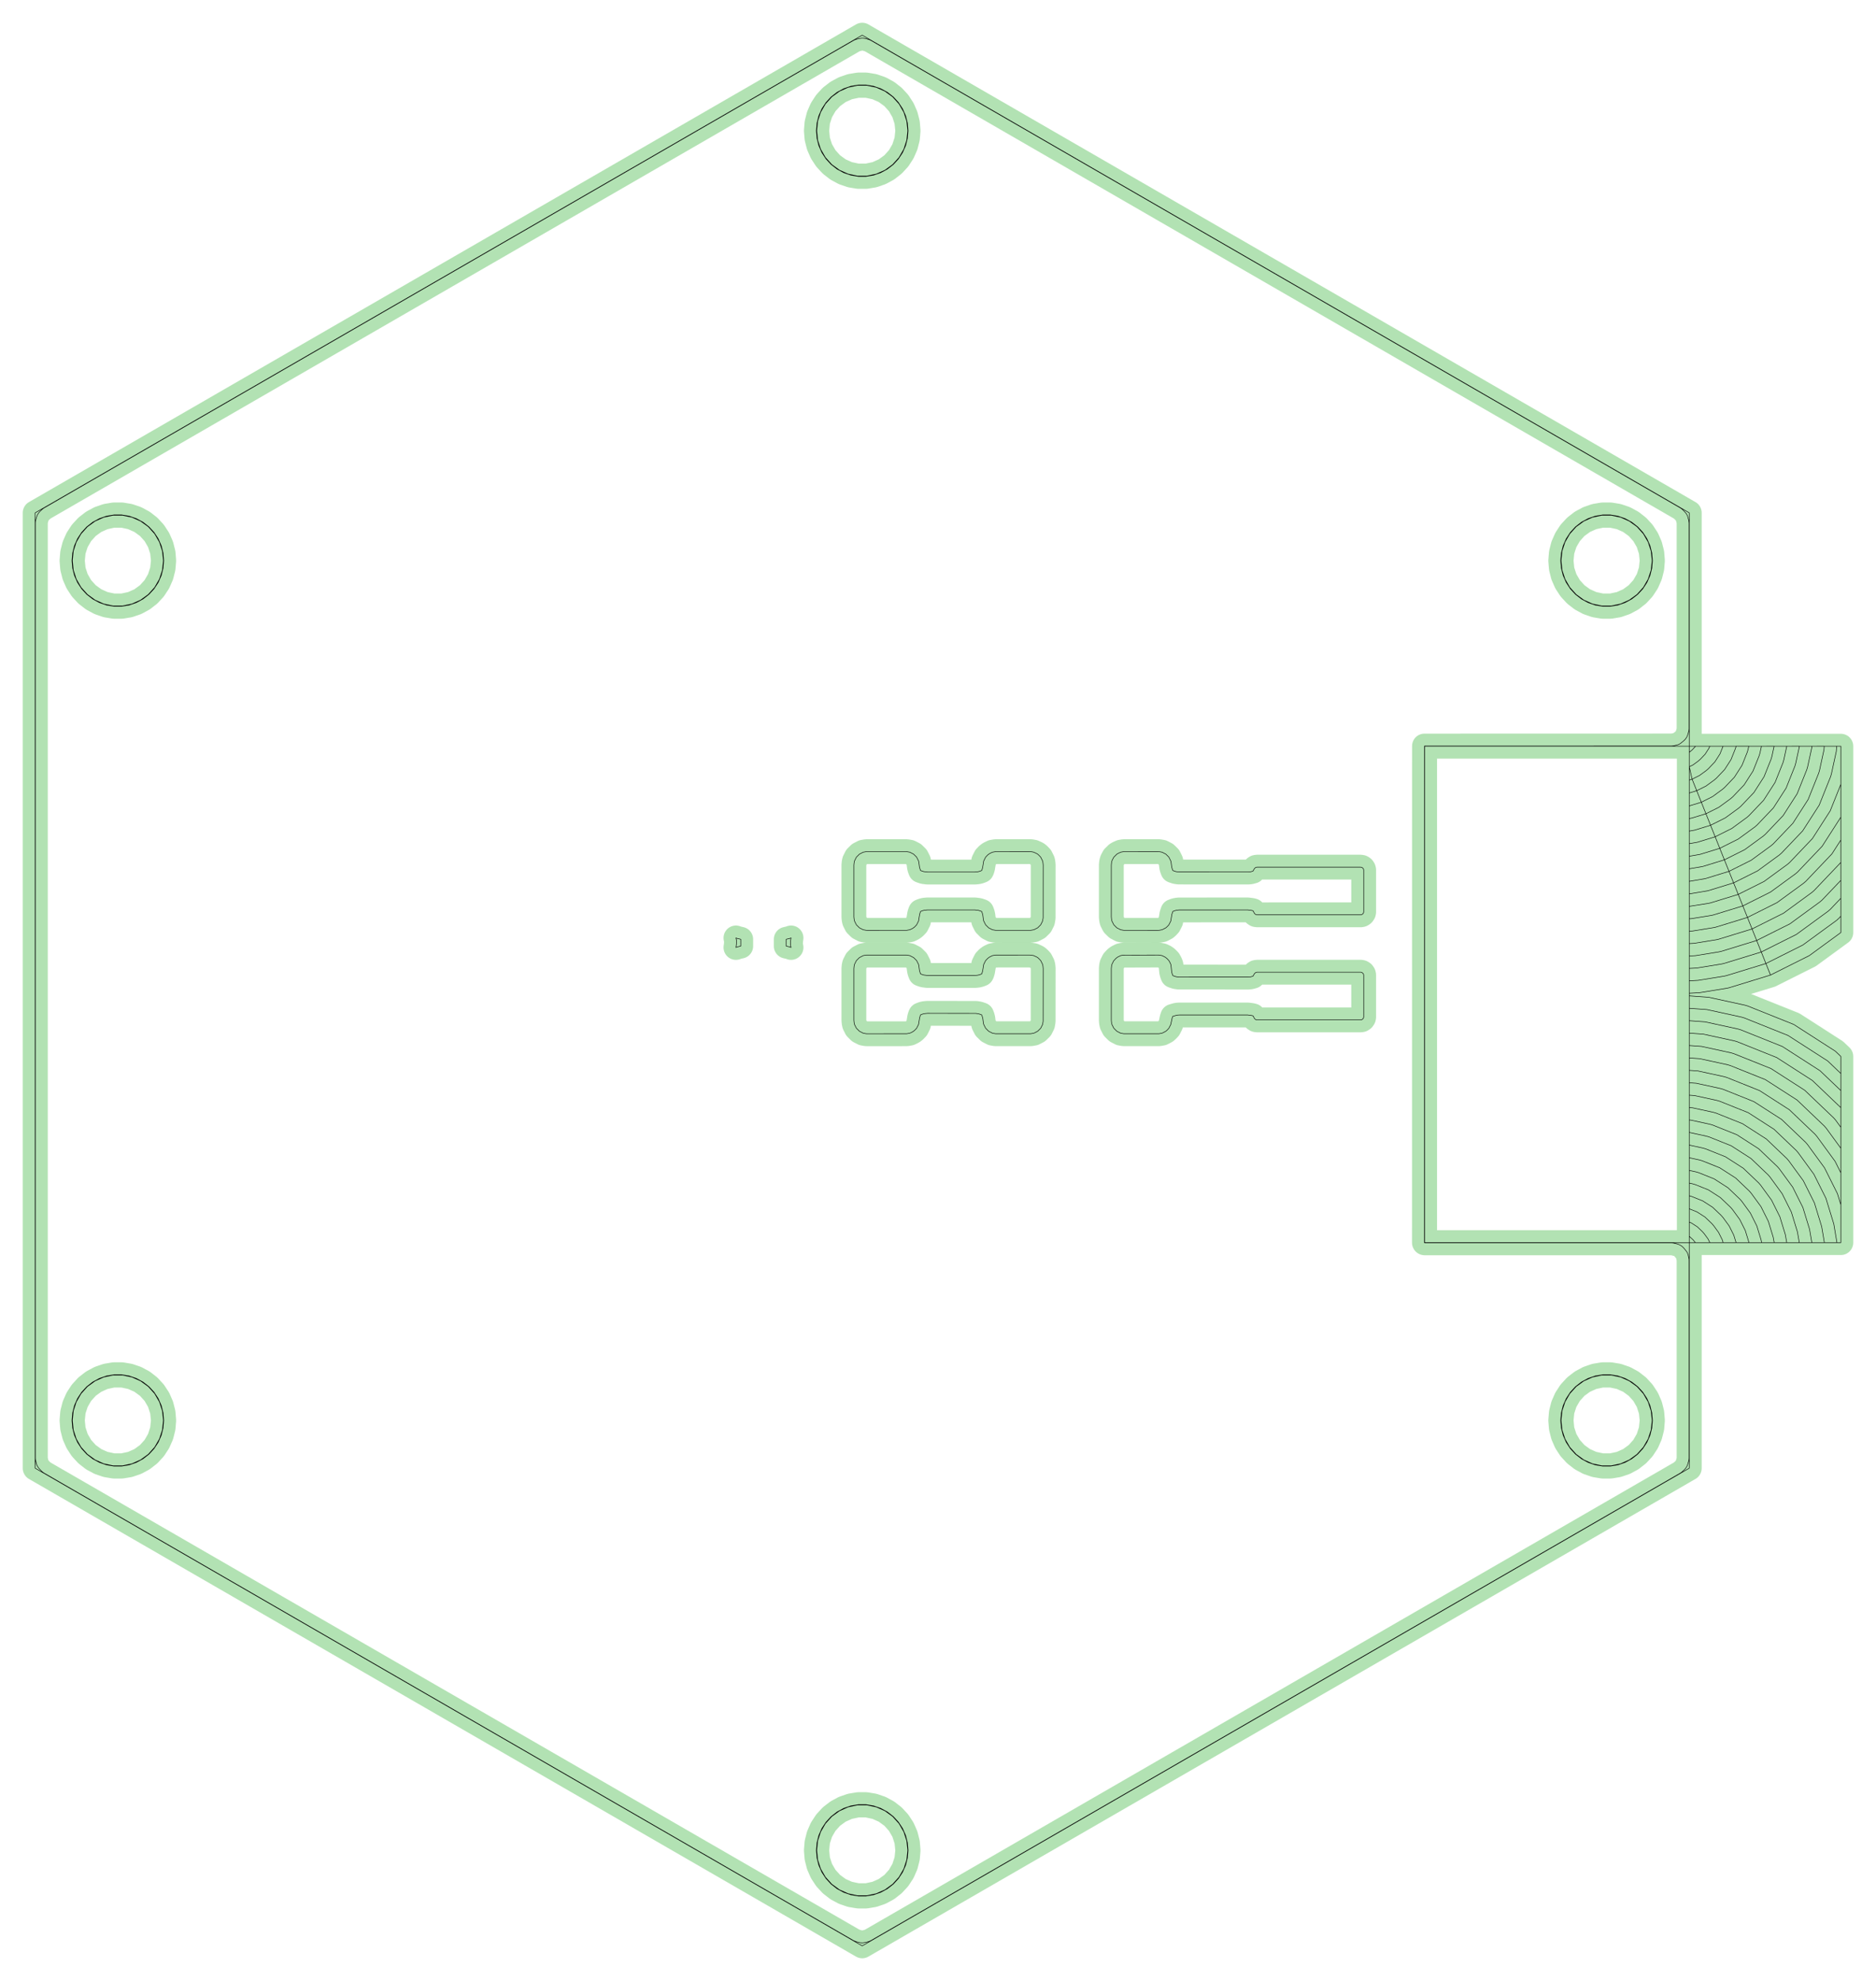 <?xml version="1.0" standalone="no"?>
<!DOCTYPE svg PUBLIC "-//W3C//DTD SVG 1.1//EN"
"http://www.w3.org/Graphics/SVG/1.1/DTD/svg11.dtd">
<svg width="171.458" height="180.994" viewBox="0 0 3572.05 3770.71" version="1.1"
xmlns="http://www.w3.org/2000/svg"
xmlns:xlink="http://www.w3.org/1999/xlink">
<polyline points="137.078,2703.64 138.268,2718.02 141.81,2732 147.604,2745.21 155.492,2757.28 165.262,2767.89 176.642,2776.75 189.328,2783.62 202.968,2788.3 217.198,2790.68 231.618,2790.68 245.844,2788.3 259.486,2783.62 272.172,2776.75 283.552,2767.89 293.322,2757.28 301.212,2745.21 307.004,2732 310.546,2718.02 311.736,2703.64 310.546,2689.27 307.004,2675.29 301.212,2662.08 293.322,2650 283.552,2639.39 272.172,2630.53 259.486,2623.67 245.846,2618.99 231.622,2616.61 217.194,2616.61 202.966,2618.99 189.326,2623.67 176.644,2630.53 165.262,2639.39 155.492,2650.01 147.604,2662.08 141.81,2675.29 138.268,2689.27 137.078,2703.64 137.794,2703.65 139.558,2685.61 145.162,2668.36 154.23,2652.66 166.364,2639.18 181.036,2628.52 197.6,2621.15 215.34,2617.38 233.474,2617.38 251.214,2621.15 267.78,2628.52 282.45,2639.18 294.584,2652.66 303.652,2668.36 309.256,2685.61 311.152,2703.65 309.256,2721.68 303.652,2738.93 294.584,2754.63 282.45,2768.11 267.78,2778.77 251.214,2786.14 233.474,2789.91 215.34,2789.91 197.6,2786.14 181.036,2778.77 166.364,2768.11 154.23,2754.63 145.162,2738.93 139.558,2721.68 137.794,2703.65" style="stroke:rgb(103,198,105);stroke-width:47.244;fill:none;stroke-opacity:0.5;stroke-linecap:round;stroke-linejoin:round;;fill:none"/>
<polyline points="137.078,2703.64 138.268,2718.02 141.81,2732 147.604,2745.21 155.492,2757.28 165.262,2767.89 176.642,2776.75 189.328,2783.62 202.968,2788.3 217.198,2790.68 231.618,2790.68 245.844,2788.3 259.486,2783.62 272.172,2776.75 283.552,2767.89 293.322,2757.28 301.212,2745.21 307.004,2732 310.546,2718.02 311.736,2703.64 310.546,2689.27 307.004,2675.29 301.212,2662.08 293.322,2650 283.552,2639.39 272.172,2630.53 259.486,2623.67 245.846,2618.99 231.622,2616.61 217.194,2616.61 202.966,2618.99 189.326,2623.67 176.644,2630.53 165.262,2639.39 155.492,2650.01 147.604,2662.08 141.81,2675.29 138.268,2689.27 137.078,2703.64 137.794,2703.65 139.558,2685.61 145.162,2668.36 154.23,2652.66 166.364,2639.18 181.036,2628.52 197.6,2621.15 215.34,2617.38 233.474,2617.38 251.214,2621.15 267.78,2628.52 282.45,2639.18 294.584,2652.66 303.652,2668.36 309.256,2685.61 311.152,2703.65 309.256,2721.68 303.652,2738.93 294.584,2754.63 282.45,2768.11 267.78,2778.77 251.214,2786.14 233.474,2789.91 215.34,2789.91 197.6,2786.14 181.036,2778.77 166.364,2768.11 154.23,2754.63 145.162,2738.93 139.558,2721.68 137.794,2703.65" style="stroke:rgb(0,0,0);stroke-width:1px;fill:none;stroke-opacity:1;stroke-linecap:round;stroke-linejoin:round;;fill:none"/>
<polyline points="1554.4,3521.94 1555.59,3536.31 1559.13,3550.29 1564.92,3563.5 1572.81,3575.57 1582.58,3586.19 1593.97,3595.05 1606.65,3601.91 1620.29,3606.59 1634.52,3608.97 1648.94,3608.97 1663.17,3606.59 1676.81,3601.91 1689.49,3595.05 1700.88,3586.19 1710.65,3575.57 1718.54,3563.5 1724.33,3550.29 1727.87,3536.31 1729.06,3521.94 1727.87,3507.56 1724.33,3493.58 1718.54,3480.37 1710.64,3468.3 1700.88,3457.69 1689.5,3448.83 1676.81,3441.96 1663.17,3437.28 1648.94,3434.91 1634.52,3434.91 1620.29,3437.28 1606.65,3441.96 1593.97,3448.83 1582.58,3457.69 1572.81,3468.3 1564.92,3480.37 1559.13,3493.58 1555.59,3507.56 1554.4,3521.94 1555.12,3521.94 1556.88,3503.9 1562.49,3486.65 1571.55,3470.95 1583.69,3457.47 1598.36,3446.81 1614.92,3439.44 1632.66,3435.67 1650.8,3435.67 1668.54,3439.44 1685.1,3446.81 1699.77,3457.47 1711.91,3470.95 1720.98,3486.65 1726.58,3503.9 1728.48,3521.94 1726.58,3539.97 1720.98,3557.22 1711.91,3572.92 1699.77,3586.4 1685.1,3597.06 1668.54,3604.43 1650.8,3608.2 1632.66,3608.2 1614.92,3604.43 1598.36,3597.06 1583.69,3586.4 1571.55,3572.92 1562.49,3557.22 1556.88,3539.97 1555.12,3521.94" style="stroke:rgb(103,198,105);stroke-width:47.244;fill:none;stroke-opacity:0.5;stroke-linecap:round;stroke-linejoin:round;;fill:none"/>
<polyline points="1554.4,3521.94 1555.59,3536.31 1559.13,3550.29 1564.92,3563.5 1572.81,3575.57 1582.58,3586.19 1593.97,3595.05 1606.65,3601.91 1620.29,3606.59 1634.52,3608.97 1648.94,3608.97 1663.17,3606.59 1676.81,3601.91 1689.49,3595.05 1700.88,3586.19 1710.65,3575.57 1718.54,3563.5 1724.33,3550.29 1727.87,3536.31 1729.06,3521.94 1727.87,3507.56 1724.33,3493.58 1718.54,3480.37 1710.64,3468.3 1700.88,3457.69 1689.5,3448.83 1676.81,3441.96 1663.17,3437.28 1648.94,3434.91 1634.52,3434.91 1620.29,3437.28 1606.65,3441.96 1593.97,3448.83 1582.58,3457.69 1572.81,3468.3 1564.92,3480.37 1559.13,3493.58 1555.59,3507.56 1554.4,3521.94 1555.12,3521.94 1556.88,3503.9 1562.49,3486.65 1571.55,3470.95 1583.69,3457.47 1598.36,3446.81 1614.92,3439.44 1632.66,3435.67 1650.8,3435.67 1668.54,3439.44 1685.1,3446.81 1699.77,3457.47 1711.91,3470.95 1720.98,3486.65 1726.58,3503.9 1728.48,3521.94 1726.58,3539.97 1720.98,3557.22 1711.91,3572.92 1699.77,3586.4 1685.1,3597.06 1668.54,3604.43 1650.8,3608.2 1632.66,3608.2 1614.92,3604.43 1598.36,3597.06 1583.69,3586.4 1571.55,3572.92 1562.49,3557.22 1556.88,3539.97 1555.12,3521.94" style="stroke:rgb(0,0,0);stroke-width:1px;fill:none;stroke-opacity:1;stroke-linecap:round;stroke-linejoin:round;;fill:none"/>
<polyline points="2971.72,2703.64 2972.91,2718.02 2976.46,2732 2982.25,2745.21 2990.14,2757.28 2999.91,2767.89 3011.29,2776.75 3023.97,2783.62 3037.62,2788.3 3051.84,2790.68 3066.26,2790.68 3080.49,2788.3 3094.13,2783.62 3106.82,2776.75 3118.2,2767.89 3127.97,2757.28 3135.86,2745.21 3141.65,2732 3145.19,2718.02 3146.38,2703.64 3145.19,2689.27 3141.65,2675.29 3135.86,2662.08 3127.97,2650.01 3118.2,2639.39 3106.82,2630.53 3094.13,2623.67 3080.49,2618.99 3066.27,2616.61 3051.84,2616.61 3037.61,2618.99 3023.97,2623.67 3011.29,2630.53 2999.91,2639.39 2990.14,2650.01 2982.25,2662.08 2976.46,2675.29 2972.91,2689.27 2971.72,2703.64 2972.44,2703.65 2974.2,2685.61 2979.81,2668.36 2988.88,2652.66 3001.01,2639.18 3015.68,2628.52 3032.25,2621.15 3049.99,2617.38 3068.12,2617.38 3085.86,2621.15 3102.42,2628.52 3117.1,2639.18 3129.23,2652.66 3138.3,2668.36 3143.9,2685.61 3145.8,2703.65 3143.9,2721.68 3138.3,2738.93 3129.23,2754.63 3117.1,2768.11 3102.42,2778.77 3085.86,2786.14 3068.12,2789.91 3049.99,2789.91 3032.25,2786.14 3015.68,2778.77 3001.01,2768.11 2988.88,2754.63 2979.81,2738.93 2974.2,2721.68 2972.44,2703.65" style="stroke:rgb(103,198,105);stroke-width:47.244;fill:none;stroke-opacity:0.5;stroke-linecap:round;stroke-linejoin:round;;fill:none"/>
<polyline points="2971.72,2703.64 2972.91,2718.02 2976.46,2732 2982.25,2745.21 2990.14,2757.28 2999.91,2767.89 3011.29,2776.75 3023.97,2783.62 3037.62,2788.3 3051.84,2790.68 3066.26,2790.68 3080.49,2788.3 3094.13,2783.62 3106.82,2776.75 3118.2,2767.89 3127.97,2757.28 3135.86,2745.21 3141.65,2732 3145.19,2718.02 3146.38,2703.64 3145.19,2689.27 3141.65,2675.29 3135.86,2662.08 3127.97,2650.01 3118.2,2639.39 3106.82,2630.53 3094.13,2623.67 3080.49,2618.99 3066.27,2616.61 3051.84,2616.61 3037.61,2618.99 3023.97,2623.67 3011.29,2630.53 2999.91,2639.39 2990.14,2650.01 2982.25,2662.08 2976.46,2675.29 2972.91,2689.27 2971.72,2703.64 2972.44,2703.65 2974.2,2685.61 2979.81,2668.36 2988.88,2652.66 3001.01,2639.18 3015.68,2628.52 3032.25,2621.15 3049.99,2617.38 3068.12,2617.38 3085.86,2621.15 3102.42,2628.52 3117.1,2639.18 3129.23,2652.66 3138.3,2668.36 3143.9,2685.61 3145.8,2703.65 3143.9,2721.68 3138.3,2738.93 3129.23,2754.63 3117.1,2768.11 3102.42,2778.77 3085.86,2786.14 3068.12,2789.91 3049.99,2789.91 3032.25,2786.14 3015.68,2778.77 3001.01,2768.11 2988.88,2754.63 2979.81,2738.93 2974.2,2721.68 2972.44,2703.65" style="stroke:rgb(0,0,0);stroke-width:1px;fill:none;stroke-opacity:1;stroke-linecap:round;stroke-linejoin:round;;fill:none"/>
<polyline points="3216.53,2155.46 3249.29,2162.59 3254.57,2164.14 3296.27,2180.83 3334.05,2205.12 3366.55,2236.12 3370.15,2240.27 3393.33,2272.02 3410.92,2307.17 3422.44,2344.75 3425.97,2365.2 3402.08,2365.2 3399.35,2349.77 3388.99,2315.95 3373.16,2284.31 3352.3,2255.74 3348.7,2251.58 3319.45,2223.68 3285.44,2201.83 3247.91,2186.8 3242.64,2185.25 3216.53,2179.57 3216.53,2203.69 3235.98,2207.92 3241.26,2209.47 3274.61,2222.82 3304.84,2242.25 3330.84,2267.05 3334.45,2271.21 3352.99,2296.6 3367.06,2324.72 3376.27,2354.79 3378.18,2365.2 3354.29,2365.2 3353.19,2359.81 3345.13,2333.5 3332.81,2308.9 3316.59,2286.67 3312.99,2282.51 3290.24,2260.82 3263.79,2243.82 3234.6,2232.13 3229.32,2230.58 3216.53,2227.8 3216.53,2251.91 3222.67,2253.25 3227.95,2254.8 3252.96,2264.81 3275.63,2279.38 3295.13,2297.98 3298.74,2302.14 3312.64,2321.19 3323.2,2342.28 3330.19,2365.2 3305.6,2365.2 3301.26,2351.06 3292.47,2333.48 3280.88,2317.61 3277.28,2313.45 3261.03,2297.95 3242.14,2285.81 3221.29,2277.46 3216.53,2276.06 3216.53,2300.89 3231.31,2306.8 3246.43,2316.52 3259.43,2328.92 3263.03,2333.08 3272.3,2345.77 3279.33,2359.83 3280.98,2365.2 3255.69,2365.2 3252.13,2358.07 3245.17,2348.54 3241.57,2344.38 3231.82,2335.08 3220.49,2327.8 3216.53,2326.22 3216.53,2353.21 3223.72,2359.85 3228.19,2365.2 3216.53,2365.2 3216.53,2108.19 3216.53,2131.81 3219.72,2132.04 3255.95,2139.92 3261.23,2141.47 3307.09,2159.84 3348.65,2186.55 3384.41,2220.65 3388.01,2224.81 3413.5,2259.73 3432.85,2298.39 3445.52,2339.73 3449.87,2365.2 3473.77,2365.2 3468.6,2334.71 3454.78,2289.61 3433.67,2247.44 3405.86,2209.34 3402.26,2205.18 3363.26,2167.98 3317.92,2138.84 3267.88,2118.8 3262.6,2117.25 3223.08,2108.66 3216.53,2108.19 3216.53,2013.7 3216.53,2037.32 3233.16,2038.51 3282.57,2049.26 3287.85,2050.81 3350.39,2075.85 3407.07,2112.28 3455.82,2158.78 3459.43,2162.94 3494.19,2210.56 3505.11,2232.39 3505.11,2185.6 3477.28,2147.47 3473.68,2143.31 3421.67,2093.72 3361.22,2054.86 3294.51,2028.14 3289.23,2026.59 3236.53,2015.13 3216.53,2013.7 3216.53,1919.21 3216.53,1966.46 3243.25,1968.37 3302.54,1981.27 3307.82,1982.82 3382.87,2012.87 3450.88,2056.58 3505.11,2108.31 3505.11,2145.68 3495.13,2132.01 3491.53,2127.85 3436.28,2075.15 3372.05,2033.86 3301.16,2005.48 3295.88,2003.93 3239.89,1991.75 3216.53,1990.08 3216.53,1942.84 3246.61,1944.99 3309.2,1958.6 3314.47,1960.15 3393.7,1991.87 3465.49,2038.02 3505.12,2075.81 3505.12,2293.18 3498.64,2272.06 3474.02,2222.85 3441.57,2178.41 3437.97,2174.25 3392.47,2130.85 3339.57,2096.85 3281.19,2073.47 3275.92,2071.92 3229.8,2061.89 3216.53,2060.94 3216.53,2084.57 3226.44,2085.27 3269.26,2094.59 3274.54,2096.14 3328.74,2117.85 3377.86,2149.42 3420.12,2189.72 3423.72,2193.87 3453.84,2235.14 3476.71,2280.84 3491.68,2329.69 3497.66,2365.2 3505.12,2365.2 3505.11,2043.32 3480.09,2019.45 3404.52,1970.88 3321.13,1937.49 3315.85,1935.94 3249.98,1921.6 3216.53,1919.21 3216.53,1653.65 3216.53,1677.55 3247.02,1672.38 3292.16,1658.54 3334.38,1637.4 3372.5,1609.55 3376.66,1605.95 3413.8,1566.96 3442.91,1521.65 3462.92,1471.66 3464.47,1466.38 3473.07,1426.86 3473.54,1420.31 3449.92,1420.32 3449.69,1423.5 3441.81,1459.73 3440.26,1465.01 3421.91,1510.83 3395.23,1552.36 3361.18,1588.1 3357.02,1591.7 3322.08,1617.24 3283.38,1636.62 3242,1649.3 3216.53,1653.65 3216.53,1431.97 3221.9,1427.48 3228.52,1420.32 3221.9,1427.48 3216.53,1431.97 3216.53,976.14 1641.73,66.928 66.928,976.14 66.928,2794.57 67.344,2775.05 67.512,2777.85 69.094,2785.09 70.41,2788.99 72.384,2792.61 74.958,2795.83 78.756,2799.81 81.248,2802.07 84.038,2803.96 1625.04,3693.66 1630.19,3695.86 1638.64,3697.98 1642.76,3698.07 1646.84,3697.45 1652.18,3696.16 1655.39,3695.13 1658.42,3693.66 3199.42,2803.96 3201.77,2802.42 3207.24,2797.43 3209.96,2794.34 3212.11,2790.82 3213.61,2786.98 3215.16,2781.7 3215.87,2778.41 3216.12,2775.05 3216.12,2399 3215.98,2396.47 3214.69,2389.92 3213.54,2386.16 3211.78,2382.65 3205.86,2375.32 3202.61,2372.22 3198.83,2369.79 3194.67,2368.12 3186.09,2365.85 3182.73,2365.61 2712.54,2365.61 2712.21,2365.36 2712.3,1420.02 2712.6,1420.32 2712.6,2365.2 2712.3,2365.49 2712.6,2365.2 3505.12,2365.2 3505.11,2010.82 3494.69,2000.88 3415.35,1949.88 3327.79,1914.82 3322.51,1913.27 3253.34,1898.22 3216.53,1895.59 3216.53,2794.57 1641.73,3703.78 66.928,2794.57 67.344,2775.05 67.344,995.656 67.586,992.292 68.302,988.998 69.852,983.72 71.352,979.886 73.496,976.368 76.218,973.278 81.694,968.29 84.038,966.744 1625.04,77.046 1628.07,75.572 1631.28,74.546 1636.63,73.25 1640.7,72.632 1644.81,72.73 1648.85,73.54 1655.91,75.788 1658.42,77.046 3199.42,966.744 3202.21,968.63 3204.7,970.894 3208.5,974.874 3211.07,978.092 3213.05,981.712 3215.45,990.092 3216.12,995.656 3216.12,1386.51 3215.87,1389.87 3215.16,1393.17 3213.61,1398.45 3211.94,1402.61 3209.51,1406.39 3206.42,1409.64 3199.09,1415.56 3195.57,1417.32 3187.75,1419.36 3182.73,1419.9 2712.3,1420.02 2712.6,1420.32 3505.12,1420.32 3505.11,1775.04 3445.07,1818.91 3371.19,1855.91 3292.2,1880.13 3288.14,1881.01 3235.74,1889.5 3216.53,1890.53 3216.53,1420.32 3216.53,1509.38 3230.69,1505.04 3248.28,1496.23 3264.17,1484.62 3268.32,1481.02 3283.8,1464.78 3295.93,1445.9 3304.27,1425.07 3305.66,1420.31 3329.82,1420.31 3328.48,1426.45 3326.93,1431.73 3316.93,1456.72 3302.37,1479.38 3283.8,1498.87 3279.64,1502.47 3260.58,1516.4 3239.47,1526.97 3216.53,1533.97 3216.53,1558.07 3221.92,1556.97 3248.25,1548.9 3272.88,1536.57 3295.12,1520.32 3299.28,1516.71 3320.95,1493.97 3337.92,1467.54 3349.6,1438.38 3351.15,1433.1 3353.93,1420.32 3378.04,1420.31 3373.81,1439.76 3372.26,1445.04 3358.92,1478.37 3339.52,1508.57 3314.75,1534.56 3310.6,1538.16 3285.18,1556.73 3257.04,1570.83 3226.94,1580.05 3216.53,1581.96 3216.53,1605.86 3231.96,1603.14 3265.82,1592.76 3297.48,1576.9 3326.07,1556.01 3330.23,1552.41 3358.09,1523.17 3379.92,1489.19 3394.93,1451.69 3396.48,1446.42 3402.15,1420.32 3426.27,1420.31 3419.14,1453.07 3417.59,1458.35 3400.92,1500.01 3376.66,1537.77 3345.7,1570.25 3341.55,1573.86 3309.78,1597.07 3274.6,1614.69 3236.98,1626.22 3216.53,1629.76 3216.53,1484.76 3221.91,1483.11 3235.98,1476.06 3248.69,1466.78 3252.85,1463.17 3265.23,1450.18 3274.93,1435.08 3280.84,1420.32 3255.51,1420.32 3253.93,1424.26 3246.66,1435.58 3237.37,1445.33 3233.22,1448.93 3223.68,1455.9 3216.53,1459.48 3221.91,1483.11 3371.19,1855.91 3362.41,1833.98 3287.18,1857.04 3283.12,1857.93 3233.21,1866.01 3216.53,1866.9 3216.53,1843.28 3230.69,1842.52 3278.1,1834.84 3282.16,1833.96 3353.63,1812.05 3420.47,1778.58 3480.83,1734.47 3484.99,1730.87 3505.11,1709.75 3505.12,1641.57 3505.11,1675.66 3469.51,1713.02 3465.36,1716.63 3408.17,1758.41 3344.85,1790.12 3277.14,1810.88 3273.08,1811.76 3228.17,1819.04 3216.53,1819.66 3216.53,1796.04 3225.64,1795.55 3268.06,1788.68 3272.12,1787.8 3336.07,1768.19 3395.87,1738.24 3449.88,1698.78 3454.04,1695.18 3505.12,1641.57 3505.12,1555.34 3469.52,1610.75 3423.08,1659.48 3418.93,1663.09 3371.27,1697.91 3318.5,1724.33 3262.08,1741.63 3258.02,1742.51 3220.59,1748.58 3216.53,1748.79 3216.53,1725.17 3253,1719.43 3257.06,1718.55 3309.72,1702.4 3358.98,1677.74 3403.45,1645.24 3407.61,1641.64 3450.95,1596.16 3484.9,1543.3 3505.12,1492.81 3505.12,1598.85 3488.09,1625.35 3438.56,1677.33 3434.4,1680.94 3383.57,1718.07 3327.28,1746.26 3267.1,1764.71 3263.04,1765.6 3223.12,1772.06 3216.53,1772.42 3216.53,1701.44 3252.04,1695.47 3300.94,1680.47 3346.68,1657.57 3387.98,1627.4 3392.13,1623.79 3432.38,1581.56 3463.91,1532.48 3485.59,1478.32 3487.14,1473.04 3496.45,1430.22 3497.16,1420.32 3505.12,1420.32 3505.12,1743.84 3500.46,1748.72 3496.31,1752.32 3432.77,1798.74 3362.41,1833.98" style="stroke:rgb(103,198,105);stroke-width:47.244;fill:none;stroke-opacity:0.5;stroke-linecap:round;stroke-linejoin:round;;fill:none"/>
<polyline points="3216.53,2155.46 3249.29,2162.59 3254.57,2164.14 3296.27,2180.83 3334.05,2205.12 3366.55,2236.12 3370.15,2240.27 3393.33,2272.02 3410.92,2307.17 3422.44,2344.75 3425.97,2365.2 3402.08,2365.2 3399.35,2349.77 3388.99,2315.95 3373.16,2284.31 3352.3,2255.74 3348.7,2251.58 3319.45,2223.68 3285.44,2201.83 3247.91,2186.8 3242.64,2185.25 3216.53,2179.57 3216.53,2203.69 3235.98,2207.92 3241.26,2209.47 3274.61,2222.82 3304.84,2242.25 3330.84,2267.05 3334.45,2271.21 3352.99,2296.6 3367.06,2324.72 3376.27,2354.79 3378.18,2365.2 3354.29,2365.2 3353.19,2359.81 3345.13,2333.5 3332.81,2308.9 3316.59,2286.67 3312.99,2282.51 3290.24,2260.82 3263.79,2243.82 3234.6,2232.13 3229.32,2230.58 3216.53,2227.8 3216.53,2251.91 3222.67,2253.25 3227.95,2254.8 3252.96,2264.81 3275.63,2279.38 3295.13,2297.98 3298.74,2302.14 3312.64,2321.19 3323.2,2342.28 3330.19,2365.2 3305.6,2365.2 3301.26,2351.06 3292.47,2333.48 3280.88,2317.61 3277.28,2313.45 3261.03,2297.95 3242.14,2285.81 3221.29,2277.46 3216.53,2276.06 3216.53,2300.89 3231.31,2306.8 3246.43,2316.52 3259.43,2328.92 3263.03,2333.08 3272.3,2345.77 3279.33,2359.83 3280.98,2365.2 3255.69,2365.2 3252.13,2358.07 3245.17,2348.54 3241.57,2344.38 3231.82,2335.08 3220.49,2327.8 3216.53,2326.22 3216.53,2353.21 3223.72,2359.85 3228.19,2365.2 3216.53,2365.2 3216.53,2108.19 3216.53,2131.81 3219.72,2132.04 3255.95,2139.92 3261.23,2141.47 3307.09,2159.84 3348.65,2186.55 3384.41,2220.65 3388.01,2224.81 3413.5,2259.73 3432.85,2298.39 3445.52,2339.73 3449.87,2365.2 3473.77,2365.2 3468.6,2334.71 3454.78,2289.61 3433.67,2247.44 3405.86,2209.34 3402.26,2205.18 3363.26,2167.98 3317.92,2138.84 3267.88,2118.8 3262.6,2117.25 3223.08,2108.66 3216.53,2108.19 3216.53,2013.7 3216.53,2037.32 3233.16,2038.51 3282.57,2049.26 3287.85,2050.81 3350.39,2075.85 3407.07,2112.28 3455.82,2158.78 3459.43,2162.94 3494.19,2210.56 3505.11,2232.39 3505.11,2185.6 3477.28,2147.47 3473.68,2143.31 3421.67,2093.72 3361.22,2054.86 3294.51,2028.14 3289.23,2026.59 3236.53,2015.13 3216.53,2013.7 3216.53,1919.21 3216.53,1966.46 3243.25,1968.37 3302.54,1981.27 3307.82,1982.82 3382.87,2012.87 3450.88,2056.58 3505.11,2108.31 3505.11,2145.68 3495.13,2132.01 3491.53,2127.85 3436.28,2075.15 3372.05,2033.86 3301.16,2005.48 3295.88,2003.93 3239.89,1991.75 3216.53,1990.08 3216.53,1942.84 3246.61,1944.99 3309.2,1958.6 3314.47,1960.15 3393.7,1991.87 3465.49,2038.02 3505.12,2075.81 3505.12,2293.18 3498.64,2272.06 3474.02,2222.85 3441.57,2178.41 3437.97,2174.25 3392.47,2130.85 3339.57,2096.85 3281.19,2073.47 3275.92,2071.92 3229.8,2061.89 3216.53,2060.94 3216.53,2084.57 3226.44,2085.27 3269.26,2094.59 3274.54,2096.14 3328.74,2117.85 3377.86,2149.42 3420.12,2189.72 3423.72,2193.87 3453.84,2235.14 3476.71,2280.84 3491.68,2329.69 3497.66,2365.2 3505.12,2365.2 3505.11,2043.32 3480.09,2019.45 3404.52,1970.88 3321.13,1937.49 3315.85,1935.94 3249.98,1921.6 3216.53,1919.21 3216.53,1653.65 3216.53,1677.55 3247.02,1672.38 3292.16,1658.54 3334.38,1637.4 3372.5,1609.55 3376.66,1605.95 3413.8,1566.96 3442.91,1521.65 3462.92,1471.66 3464.47,1466.38 3473.07,1426.86 3473.54,1420.31 3449.92,1420.32 3449.69,1423.5 3441.81,1459.73 3440.26,1465.01 3421.91,1510.83 3395.23,1552.36 3361.18,1588.1 3357.02,1591.7 3322.08,1617.24 3283.38,1636.62 3242,1649.3 3216.53,1653.65 3216.53,1431.97 3221.9,1427.48 3228.52,1420.32 3221.9,1427.48 3216.53,1431.97 3216.53,976.14 1641.73,66.928 66.928,976.14 66.928,2794.57 67.344,2775.05 67.512,2777.85 69.094,2785.09 70.41,2788.99 72.384,2792.61 74.958,2795.83 78.756,2799.81 81.248,2802.07 84.038,2803.96 1625.04,3693.66 1630.19,3695.86 1638.64,3697.98 1642.76,3698.07 1646.84,3697.45 1652.18,3696.16 1655.39,3695.13 1658.42,3693.66 3199.42,2803.96 3201.77,2802.42 3207.24,2797.43 3209.96,2794.34 3212.11,2790.82 3213.61,2786.98 3215.16,2781.7 3215.87,2778.41 3216.12,2775.05 3216.12,2399 3215.98,2396.47 3214.69,2389.92 3213.54,2386.16 3211.78,2382.65 3205.86,2375.32 3202.61,2372.22 3198.83,2369.79 3194.67,2368.12 3186.09,2365.85 3182.73,2365.61 2712.54,2365.61 2712.21,2365.36 2712.3,1420.02 2712.6,1420.32 2712.6,2365.2 2712.3,2365.49 2712.6,2365.2 3505.12,2365.2 3505.11,2010.82 3494.69,2000.88 3415.35,1949.88 3327.79,1914.82 3322.51,1913.27 3253.34,1898.22 3216.53,1895.59 3216.53,2794.57 1641.73,3703.78 66.928,2794.57 67.344,2775.05 67.344,995.656 67.586,992.292 68.302,988.998 69.852,983.72 71.352,979.886 73.496,976.368 76.218,973.278 81.694,968.29 84.038,966.744 1625.04,77.046 1628.07,75.572 1631.28,74.546 1636.63,73.25 1640.7,72.632 1644.81,72.73 1648.85,73.54 1655.91,75.788 1658.42,77.046 3199.42,966.744 3202.21,968.63 3204.7,970.894 3208.5,974.874 3211.07,978.092 3213.05,981.712 3215.45,990.092 3216.12,995.656 3216.12,1386.51 3215.87,1389.87 3215.16,1393.17 3213.61,1398.45 3211.94,1402.61 3209.51,1406.39 3206.42,1409.64 3199.09,1415.56 3195.57,1417.32 3187.75,1419.36 3182.73,1419.9 2712.3,1420.02 2712.6,1420.32 3505.12,1420.32 3505.11,1775.04 3445.07,1818.91 3371.19,1855.91 3292.2,1880.13 3288.14,1881.01 3235.74,1889.5 3216.53,1890.53 3216.53,1420.32 3216.53,1509.38 3230.69,1505.04 3248.28,1496.23 3264.17,1484.62 3268.32,1481.02 3283.8,1464.78 3295.93,1445.9 3304.27,1425.07 3305.66,1420.31 3329.82,1420.31 3328.48,1426.45 3326.93,1431.73 3316.93,1456.72 3302.37,1479.38 3283.8,1498.87 3279.64,1502.47 3260.58,1516.4 3239.47,1526.97 3216.53,1533.97 3216.53,1558.07 3221.92,1556.97 3248.25,1548.9 3272.88,1536.57 3295.12,1520.32 3299.28,1516.71 3320.95,1493.97 3337.92,1467.54 3349.6,1438.38 3351.15,1433.1 3353.93,1420.32 3378.04,1420.31 3373.81,1439.76 3372.26,1445.04 3358.92,1478.37 3339.52,1508.57 3314.75,1534.56 3310.6,1538.16 3285.18,1556.73 3257.04,1570.83 3226.94,1580.05 3216.53,1581.96 3216.53,1605.86 3231.96,1603.14 3265.82,1592.76 3297.48,1576.9 3326.07,1556.01 3330.23,1552.41 3358.09,1523.17 3379.92,1489.19 3394.93,1451.69 3396.48,1446.42 3402.15,1420.32 3426.27,1420.31 3419.14,1453.07 3417.59,1458.35 3400.92,1500.01 3376.66,1537.77 3345.7,1570.25 3341.55,1573.86 3309.78,1597.07 3274.6,1614.69 3236.98,1626.22 3216.53,1629.76 3216.53,1484.76 3221.91,1483.11 3235.98,1476.06 3248.69,1466.78 3252.85,1463.17 3265.23,1450.18 3274.93,1435.08 3280.84,1420.32 3255.51,1420.32 3253.93,1424.26 3246.66,1435.58 3237.37,1445.33 3233.22,1448.93 3223.68,1455.9 3216.53,1459.48 3221.91,1483.11 3371.19,1855.91 3362.41,1833.98 3287.18,1857.04 3283.12,1857.93 3233.21,1866.01 3216.53,1866.9 3216.53,1843.28 3230.69,1842.52 3278.1,1834.84 3282.16,1833.96 3353.63,1812.05 3420.47,1778.58 3480.83,1734.47 3484.99,1730.87 3505.11,1709.75 3505.12,1641.57 3505.11,1675.66 3469.51,1713.02 3465.36,1716.63 3408.17,1758.41 3344.85,1790.12 3277.14,1810.88 3273.08,1811.76 3228.17,1819.04 3216.53,1819.66 3216.53,1796.04 3225.64,1795.55 3268.06,1788.68 3272.12,1787.8 3336.07,1768.19 3395.87,1738.24 3449.88,1698.78 3454.04,1695.18 3505.12,1641.57 3505.12,1555.34 3469.52,1610.75 3423.08,1659.48 3418.93,1663.09 3371.27,1697.91 3318.5,1724.33 3262.08,1741.63 3258.02,1742.51 3220.59,1748.58 3216.53,1748.79 3216.53,1725.17 3253,1719.43 3257.06,1718.55 3309.72,1702.4 3358.98,1677.74 3403.45,1645.24 3407.61,1641.64 3450.95,1596.16 3484.9,1543.3 3505.12,1492.81 3505.12,1598.85 3488.09,1625.35 3438.56,1677.33 3434.4,1680.94 3383.57,1718.07 3327.28,1746.26 3267.1,1764.71 3263.04,1765.6 3223.12,1772.06 3216.53,1772.42 3216.53,1701.44 3252.04,1695.47 3300.94,1680.47 3346.68,1657.57 3387.98,1627.4 3392.13,1623.79 3432.38,1581.56 3463.91,1532.48 3485.59,1478.32 3487.14,1473.04 3496.45,1430.22 3497.16,1420.32 3505.12,1420.32 3505.12,1743.84 3500.46,1748.72 3496.31,1752.32 3432.77,1798.74 3362.41,1833.98" style="stroke:rgb(0,0,0);stroke-width:1px;fill:none;stroke-opacity:1;stroke-linecap:round;stroke-linejoin:round;;fill:none"/>
<polyline points="2972.44,1067.06 2974.2,1085.1 2979.81,1102.34 2988.88,1118.05 3001.01,1131.52 3015.68,1142.18 3032.25,1149.56 3049.99,1153.33 3068.12,1153.33 3085.86,1149.56 3102.42,1142.18 3117.1,1131.52 3129.23,1118.05 3138.3,1102.34 3143.9,1085.1 3145.8,1067.06 3143.9,1049.03 3138.3,1031.78 3129.23,1016.07 3117.1,1002.6 3102.42,991.938 3085.86,984.564 3068.12,980.792 3049.99,980.792 3032.25,984.564 3015.68,991.938 3001.01,1002.6 2988.88,1016.07 2979.81,1031.78 2974.2,1049.03 2972.44,1067.06 2971.72,1067.06 2972.91,1052.69 2976.46,1038.71 2982.25,1025.5 2990.14,1013.42 2999.91,1002.81 3011.29,993.952 3023.97,987.086 3037.61,982.402 3051.84,980.03 3066.26,980.03 3080.49,982.402 3094.13,987.086 3106.82,993.952 3118.2,1002.81 3127.97,1013.42 3135.86,1025.5 3141.65,1038.71 3145.19,1052.69 3146.38,1067.06 3145.19,1081.44 3141.65,1095.42 3135.86,1108.62 3127.97,1120.7 3118.2,1131.31 3106.82,1140.17 3094.13,1147.04 3080.49,1151.72 3066.26,1154.09 3051.84,1154.09 3037.61,1151.72 3023.97,1147.04 3011.29,1140.17 2999.91,1131.31 2990.14,1120.7 2982.25,1108.62 2976.46,1095.42 2972.91,1081.43 2971.72,1067.06" style="stroke:rgb(103,198,105);stroke-width:47.244;fill:none;stroke-opacity:0.5;stroke-linecap:round;stroke-linejoin:round;;fill:none"/>
<polyline points="2972.44,1067.06 2974.2,1085.1 2979.81,1102.34 2988.88,1118.05 3001.01,1131.52 3015.68,1142.18 3032.25,1149.56 3049.99,1153.33 3068.12,1153.33 3085.86,1149.56 3102.42,1142.18 3117.1,1131.52 3129.23,1118.05 3138.3,1102.34 3143.9,1085.1 3145.8,1067.06 3143.9,1049.03 3138.3,1031.78 3129.23,1016.07 3117.1,1002.6 3102.42,991.938 3085.86,984.564 3068.12,980.792 3049.99,980.792 3032.25,984.564 3015.68,991.938 3001.01,1002.6 2988.88,1016.07 2979.81,1031.78 2974.2,1049.03 2972.44,1067.06 2971.72,1067.06 2972.91,1052.69 2976.46,1038.71 2982.25,1025.5 2990.14,1013.42 2999.91,1002.81 3011.29,993.952 3023.97,987.086 3037.61,982.402 3051.84,980.03 3066.26,980.03 3080.49,982.402 3094.13,987.086 3106.82,993.952 3118.2,1002.81 3127.97,1013.42 3135.86,1025.5 3141.65,1038.71 3145.19,1052.69 3146.38,1067.06 3145.19,1081.44 3141.65,1095.42 3135.86,1108.62 3127.97,1120.7 3118.2,1131.31 3106.82,1140.17 3094.13,1147.04 3080.49,1151.72 3066.26,1154.09 3051.84,1154.09 3037.61,1151.72 3023.97,1147.04 3011.29,1140.17 2999.91,1131.31 2990.14,1120.7 2982.25,1108.62 2976.46,1095.42 2972.91,1081.43 2971.72,1067.06" style="stroke:rgb(0,0,0);stroke-width:1px;fill:none;stroke-opacity:1;stroke-linecap:round;stroke-linejoin:round;;fill:none"/>
<polyline points="2116.02,1745.12 2116.47,1749.84 2117.18,1753.09 2120.81,1760.32 2126.56,1766 2133.74,1769.72 2139.71,1770.77 2204.71,1770.82 2207.1,1770.74 2212.71,1769.72 2219.89,1766 2222.38,1763.78 2225.65,1760.32 2229.26,1753.1 2231.36,1740.33 2233.28,1734.78 2237.34,1733.26 2240.77,1732.44 2244.92,1731.99 2375.78,1731.92 2383.02,1732.84 2386.01,1733.6 2388.19,1737.92 2389.4,1739.57 2391.37,1740.89 2393.7,1741.3 2591.14,1741.28 2592.87,1740.89 2594.85,1739.57 2596.16,1737.6 2596.55,1735.87 2596.55,1655.94 2596.16,1654.21 2594.85,1652.24 2592.87,1650.92 2590.55,1650.51 2393.7,1650.51 2391.37,1650.92 2389.4,1652.24 2387.89,1654.3 2385.87,1658.08 2381,1659.41 2377.02,1659.82 2244.48,1659.76 2238.98,1658.97 2233.28,1657.03 2231.77,1652.98 2230.96,1649.67 2229.97,1641.97 2229.26,1638.71 2225.65,1631.49 2219.89,1625.81 2212.71,1622.09 2207.1,1621.07 2204.71,1620.99 2139.71,1621.04 2134.37,1621.96 2129.43,1624.13 2126.56,1625.81 2120.81,1631.49 2117.97,1636.81 2117.18,1638.72 2116.47,1641.97 2116.02,1646.69 2116.02,1745.12" style="stroke:rgb(103,198,105);stroke-width:47.244;fill:none;stroke-opacity:0.5;stroke-linecap:round;stroke-linejoin:round;;fill:none"/>
<polyline points="2116.02,1745.12 2116.47,1749.84 2117.18,1753.09 2120.81,1760.32 2126.56,1766 2133.74,1769.72 2139.71,1770.77 2204.71,1770.82 2207.1,1770.74 2212.71,1769.72 2219.89,1766 2222.38,1763.78 2225.65,1760.32 2229.26,1753.1 2231.36,1740.33 2233.28,1734.78 2237.34,1733.26 2240.77,1732.44 2244.92,1731.99 2375.78,1731.92 2383.02,1732.84 2386.01,1733.6 2388.19,1737.92 2389.4,1739.57 2391.37,1740.89 2393.7,1741.3 2591.14,1741.28 2592.87,1740.89 2594.85,1739.57 2596.16,1737.6 2596.55,1735.87 2596.55,1655.94 2596.16,1654.21 2594.85,1652.24 2592.87,1650.92 2590.55,1650.51 2393.7,1650.51 2391.37,1650.92 2389.4,1652.24 2387.89,1654.3 2385.87,1658.08 2381,1659.41 2377.02,1659.82 2244.48,1659.76 2238.98,1658.97 2233.28,1657.03 2231.77,1652.98 2230.96,1649.67 2229.97,1641.97 2229.26,1638.71 2225.65,1631.49 2219.89,1625.81 2212.71,1622.09 2207.1,1621.07 2204.71,1620.99 2139.71,1621.04 2134.37,1621.96 2129.43,1624.13 2126.56,1625.81 2120.81,1631.49 2117.97,1636.81 2117.18,1638.72 2116.47,1641.97 2116.02,1646.69 2116.02,1745.12" style="stroke:rgb(0,0,0);stroke-width:1px;fill:none;stroke-opacity:1;stroke-linecap:round;stroke-linejoin:round;;fill:none"/>
<polyline points="2116.02,1941.97 2116.47,1946.69 2117.18,1949.94 2120.81,1957.17 2126.56,1962.85 2133.74,1966.57 2139.71,1967.62 2206.74,1967.62 2212.71,1966.57 2219.89,1962.85 2222.38,1960.64 2225.65,1957.17 2229.27,1949.94 2231.83,1938.03 2233.04,1934.54 2239.66,1932.61 2242.36,1932.13 2245.82,1931.93 2375.78,1931.93 2383.02,1932.84 2386.01,1933.6 2388.19,1937.92 2389.4,1939.57 2391.37,1940.89 2393.11,1941.28 2591.14,1941.28 2592.87,1940.89 2594.85,1939.57 2596.16,1937.6 2596.55,1935.87 2596.55,1855.94 2596.16,1854.21 2594.85,1852.24 2592.87,1850.92 2591.14,1850.53 2393.7,1850.52 2391.37,1850.92 2389.4,1852.24 2387.89,1854.3 2385.87,1858.08 2381,1859.41 2377.02,1859.82 2244.48,1859.76 2238.98,1858.97 2233.28,1857.03 2231.77,1852.98 2230.94,1849.55 2229.75,1837.57 2229.27,1835.57 2227.93,1832.51 2225.65,1828.34 2221.46,1824 2218.13,1821.58 2212.71,1818.94 2207.1,1817.92 2204.71,1817.84 2138.42,1818.06 2133.74,1818.94 2128.32,1821.58 2124.99,1824 2120.48,1828.9 2117.18,1835.57 2116.47,1838.82 2116.02,1843.54 2116.02,1941.97" style="stroke:rgb(103,198,105);stroke-width:47.244;fill:none;stroke-opacity:0.5;stroke-linecap:round;stroke-linejoin:round;;fill:none"/>
<polyline points="2116.02,1941.97 2116.47,1946.69 2117.18,1949.94 2120.81,1957.17 2126.56,1962.85 2133.74,1966.57 2139.71,1967.62 2206.74,1967.62 2212.71,1966.57 2219.89,1962.85 2222.38,1960.64 2225.65,1957.17 2229.27,1949.94 2231.83,1938.03 2233.04,1934.54 2239.66,1932.61 2242.36,1932.13 2245.82,1931.93 2375.78,1931.93 2383.02,1932.84 2386.01,1933.6 2388.19,1937.92 2389.4,1939.57 2391.37,1940.89 2393.11,1941.28 2591.14,1941.28 2592.87,1940.89 2594.85,1939.57 2596.16,1937.6 2596.55,1935.87 2596.55,1855.94 2596.16,1854.21 2594.85,1852.24 2592.87,1850.92 2591.14,1850.53 2393.7,1850.52 2391.37,1850.92 2389.4,1852.24 2387.89,1854.3 2385.87,1858.08 2381,1859.41 2377.02,1859.82 2244.48,1859.76 2238.98,1858.97 2233.28,1857.03 2231.77,1852.98 2230.94,1849.55 2229.75,1837.57 2229.27,1835.57 2227.93,1832.51 2225.65,1828.34 2221.46,1824 2218.13,1821.58 2212.71,1818.94 2207.1,1817.92 2204.71,1817.84 2138.42,1818.06 2133.74,1818.94 2128.32,1821.58 2124.99,1824 2120.48,1828.9 2117.18,1835.57 2116.47,1838.82 2116.02,1843.54 2116.02,1941.97" style="stroke:rgb(0,0,0);stroke-width:1px;fill:none;stroke-opacity:1;stroke-linecap:round;stroke-linejoin:round;;fill:none"/>
<polyline points="1625.87,1941.97 1626.31,1946.69 1627.03,1949.94 1630.65,1957.17 1636.4,1962.85 1643.58,1966.57 1649.2,1967.59 1651.57,1967.67 1726.42,1967.62 1732.4,1966.57 1737.82,1963.93 1741.15,1961.51 1745.33,1957.17 1748.95,1949.95 1751.05,1937.18 1752.3,1933.07 1752.96,1931.63 1757.02,1930.11 1760.45,1929.29 1765.89,1928.78 1857.88,1928.9 1863.38,1929.69 1869.08,1931.63 1870.59,1935.68 1871.4,1938.99 1872.38,1946.69 1873.09,1949.95 1876.71,1957.17 1882.46,1962.85 1889.64,1966.57 1895.62,1967.62 1962.65,1967.62 1968.62,1966.57 1975.8,1962.85 1981.55,1957.17 1985.17,1949.94 1986.24,1943.98 1986.33,1843.54 1985.89,1838.82 1985.17,1835.57 1981.55,1828.34 1978.29,1824.87 1975.8,1822.66 1974.04,1821.58 1967.99,1818.81 1960.94,1817.84 1895.62,1817.89 1889.64,1818.94 1884.23,1821.58 1880.9,1824 1876.71,1828.34 1873.09,1835.56 1870.99,1848.33 1869.74,1852.44 1869.08,1853.88 1865.02,1855.4 1861.59,1856.22 1856.15,1856.74 1765.89,1856.74 1758.66,1855.82 1752.97,1853.88 1751.45,1849.83 1750.64,1846.53 1749.66,1838.82 1748.95,1835.56 1745.33,1828.34 1739.58,1822.66 1732.4,1818.94 1726.43,1817.89 1649.55,1817.89 1643.58,1818.94 1636.4,1822.66 1630.65,1828.34 1627.03,1835.57 1626.31,1838.82 1625.87,1843.54 1625.87,1941.97" style="stroke:rgb(103,198,105);stroke-width:47.244;fill:none;stroke-opacity:0.5;stroke-linecap:round;stroke-linejoin:round;;fill:none"/>
<polyline points="1625.87,1941.97 1626.31,1946.69 1627.03,1949.94 1630.65,1957.17 1636.4,1962.85 1643.58,1966.57 1649.2,1967.59 1651.57,1967.67 1726.42,1967.62 1732.4,1966.57 1737.82,1963.93 1741.15,1961.51 1745.33,1957.17 1748.95,1949.95 1751.05,1937.18 1752.3,1933.07 1752.96,1931.63 1757.02,1930.11 1760.45,1929.29 1765.89,1928.78 1857.88,1928.9 1863.38,1929.69 1869.08,1931.63 1870.59,1935.68 1871.4,1938.99 1872.38,1946.69 1873.09,1949.95 1876.71,1957.17 1882.46,1962.85 1889.64,1966.57 1895.62,1967.62 1962.65,1967.62 1968.62,1966.57 1975.8,1962.85 1981.55,1957.17 1985.17,1949.94 1986.24,1943.98 1986.33,1843.54 1985.89,1838.82 1985.17,1835.57 1981.55,1828.34 1978.29,1824.87 1975.8,1822.66 1974.04,1821.58 1967.99,1818.81 1960.94,1817.84 1895.62,1817.89 1889.64,1818.94 1884.23,1821.58 1880.9,1824 1876.71,1828.34 1873.09,1835.56 1870.99,1848.33 1869.74,1852.44 1869.08,1853.88 1865.02,1855.4 1861.59,1856.22 1856.15,1856.74 1765.89,1856.74 1758.66,1855.82 1752.97,1853.88 1751.45,1849.83 1750.64,1846.53 1749.66,1838.82 1748.95,1835.56 1745.33,1828.34 1739.58,1822.66 1732.4,1818.94 1726.43,1817.89 1649.55,1817.89 1643.58,1818.94 1636.4,1822.66 1630.65,1828.34 1627.03,1835.57 1626.31,1838.82 1625.87,1843.54 1625.87,1941.97" style="stroke:rgb(0,0,0);stroke-width:1px;fill:none;stroke-opacity:1;stroke-linecap:round;stroke-linejoin:round;;fill:none"/>
<polyline points="1625.87,1745.12 1626.31,1749.84 1627.03,1753.09 1630.65,1760.32 1636.4,1766 1643.58,1769.72 1649.2,1770.74 1651.26,1770.82 1726.43,1770.77 1732.4,1769.72 1737.82,1767.08 1741.15,1764.66 1745.33,1760.32 1748.95,1753.1 1751.05,1740.33 1752.3,1736.22 1752.96,1734.78 1757.02,1733.26 1760.45,1732.44 1765.89,1731.92 1856.15,1731.92 1863.38,1732.84 1869.08,1734.78 1870.59,1738.83 1871.4,1742.14 1872.38,1749.84 1873.09,1753.1 1876.71,1760.32 1882.46,1766 1889.64,1769.72 1895.62,1770.77 1962.65,1770.77 1968.62,1769.72 1975.8,1766 1981.55,1760.32 1985.17,1753.09 1986.24,1747.13 1986.33,1646.69 1985.89,1641.97 1985.17,1638.72 1981.55,1631.49 1978.29,1628.02 1975.8,1625.81 1974.04,1624.73 1967.99,1621.96 1963,1621.07 1960.63,1620.99 1895.62,1621.04 1889.64,1622.09 1884.23,1624.73 1880.9,1627.15 1876.71,1631.49 1873.09,1638.71 1870.99,1651.48 1869.74,1655.59 1869.08,1657.03 1865.02,1658.55 1861.59,1659.37 1856.15,1659.89 1765.89,1659.89 1758.66,1658.97 1752.97,1657.03 1751.45,1652.98 1750.64,1649.67 1749.66,1641.97 1748.95,1638.71 1745.33,1631.49 1739.58,1625.81 1732.4,1622.09 1726.43,1621.04 1649.56,1621.04 1643.58,1622.09 1636.4,1625.81 1630.65,1631.49 1627.03,1638.72 1626.31,1641.97 1625.87,1646.69 1625.87,1745.12" style="stroke:rgb(103,198,105);stroke-width:47.244;fill:none;stroke-opacity:0.5;stroke-linecap:round;stroke-linejoin:round;;fill:none"/>
<polyline points="1625.87,1745.12 1626.31,1749.84 1627.03,1753.09 1630.65,1760.32 1636.4,1766 1643.58,1769.72 1649.2,1770.74 1651.26,1770.82 1726.43,1770.77 1732.4,1769.72 1737.82,1767.08 1741.15,1764.66 1745.33,1760.32 1748.95,1753.1 1751.05,1740.33 1752.3,1736.22 1752.96,1734.78 1757.02,1733.26 1760.45,1732.44 1765.89,1731.92 1856.15,1731.92 1863.38,1732.84 1869.08,1734.78 1870.59,1738.83 1871.4,1742.14 1872.38,1749.84 1873.09,1753.1 1876.71,1760.32 1882.46,1766 1889.64,1769.72 1895.62,1770.77 1962.65,1770.77 1968.62,1769.72 1975.8,1766 1981.55,1760.32 1985.17,1753.09 1986.24,1747.13 1986.33,1646.69 1985.89,1641.97 1985.17,1638.72 1981.55,1631.49 1978.29,1628.02 1975.8,1625.81 1974.04,1624.73 1967.99,1621.96 1963,1621.07 1960.63,1620.99 1895.62,1621.04 1889.64,1622.09 1884.23,1624.73 1880.9,1627.15 1876.71,1631.49 1873.09,1638.71 1870.99,1651.48 1869.74,1655.59 1869.08,1657.03 1865.02,1658.55 1861.59,1659.37 1856.15,1659.89 1765.89,1659.89 1758.66,1658.97 1752.97,1657.03 1751.45,1652.98 1750.64,1649.67 1749.66,1641.97 1748.95,1638.71 1745.33,1631.49 1739.58,1625.81 1732.4,1622.09 1726.43,1621.04 1649.56,1621.04 1643.58,1622.09 1636.4,1625.81 1630.65,1631.49 1627.03,1638.72 1626.31,1641.97 1625.87,1646.69 1625.87,1745.12" style="stroke:rgb(0,0,0);stroke-width:1px;fill:none;stroke-opacity:1;stroke-linecap:round;stroke-linejoin:round;;fill:none"/>
<polyline points="1497.04,1800.85 1503.54,1802.36 1506.18,1803.39 1505.27,1799.21 1505.16,1794.72 1505.56,1789.23 1506.19,1785.27 1503.54,1786.31 1497.04,1787.81 1497.04,1800.85" style="stroke:rgb(103,198,105);stroke-width:47.244;fill:none;stroke-opacity:0.5;stroke-linecap:round;stroke-linejoin:round;;fill:none"/>
<polyline points="1497.04,1800.85 1503.54,1802.36 1506.18,1803.39 1505.27,1799.21 1505.16,1794.72 1505.56,1789.23 1506.19,1785.27 1503.54,1786.31 1497.04,1787.81 1497.04,1800.85" style="stroke:rgb(0,0,0);stroke-width:1px;fill:none;stroke-opacity:1;stroke-linecap:round;stroke-linejoin:round;;fill:none"/>
<polyline points="1401.29,1803.4 1403.94,1802.36 1410.43,1800.85 1410.43,1787.81 1403.94,1786.31 1401.3,1785.27 1402.2,1789.45 1402.31,1793.94 1401.92,1799.43 1401.29,1803.4" style="stroke:rgb(103,198,105);stroke-width:47.244;fill:none;stroke-opacity:0.5;stroke-linecap:round;stroke-linejoin:round;;fill:none"/>
<polyline points="1401.29,1803.4 1403.94,1802.36 1410.43,1800.85 1410.43,1787.81 1403.94,1786.31 1401.3,1785.27 1402.2,1789.45 1402.31,1793.94 1401.92,1799.43 1401.29,1803.4" style="stroke:rgb(0,0,0);stroke-width:1px;fill:none;stroke-opacity:1;stroke-linecap:round;stroke-linejoin:round;;fill:none"/>
<polyline points="137.794,1067.06 139.558,1085.1 145.162,1102.34 154.23,1118.05 166.364,1131.52 181.036,1142.18 197.6,1149.56 215.34,1153.33 233.474,1153.33 251.214,1149.56 267.78,1142.18 282.45,1131.52 294.584,1118.05 303.652,1102.34 309.256,1085.1 311.152,1067.06 309.256,1049.03 303.652,1031.78 294.584,1016.07 282.45,1002.6 267.78,991.938 251.214,984.564 233.474,980.792 215.34,980.792 197.6,984.564 181.036,991.938 166.364,1002.6 154.23,1016.07 145.162,1031.78 139.558,1049.03 137.794,1067.06 137.078,1067.06 138.268,1052.69 141.81,1038.71 147.604,1025.5 155.492,1013.42 165.26,1002.81 176.642,993.952 189.328,987.086 202.968,982.402 217.196,980.03 231.62,980.03 245.846,982.402 259.484,987.084 272.172,993.952 283.556,1002.81 293.32,1013.42 301.212,1025.5 307.004,1038.71 310.546,1052.69 311.736,1067.06 310.546,1081.44 307.004,1095.42 301.212,1108.62 293.322,1120.7 283.554,1131.31 272.172,1140.17 259.486,1147.04 245.846,1151.72 231.62,1154.09 217.196,1154.09 202.968,1151.72 189.328,1147.04 176.642,1140.17 165.26,1131.31 155.492,1120.7 147.604,1108.63 141.81,1095.42 138.268,1081.44 137.078,1067.06" style="stroke:rgb(103,198,105);stroke-width:47.244;fill:none;stroke-opacity:0.5;stroke-linecap:round;stroke-linejoin:round;;fill:none"/>
<polyline points="137.794,1067.06 139.558,1085.1 145.162,1102.34 154.23,1118.05 166.364,1131.52 181.036,1142.18 197.6,1149.56 215.34,1153.33 233.474,1153.33 251.214,1149.56 267.78,1142.18 282.45,1131.52 294.584,1118.05 303.652,1102.34 309.256,1085.1 311.152,1067.06 309.256,1049.03 303.652,1031.78 294.584,1016.07 282.45,1002.6 267.78,991.938 251.214,984.564 233.474,980.792 215.34,980.792 197.6,984.564 181.036,991.938 166.364,1002.6 154.23,1016.07 145.162,1031.78 139.558,1049.03 137.794,1067.06 137.078,1067.06 138.268,1052.69 141.81,1038.71 147.604,1025.5 155.492,1013.42 165.26,1002.81 176.642,993.952 189.328,987.086 202.968,982.402 217.196,980.03 231.62,980.03 245.846,982.402 259.484,987.084 272.172,993.952 283.556,1002.81 293.32,1013.42 301.212,1025.5 307.004,1038.71 310.546,1052.69 311.736,1067.06 310.546,1081.44 307.004,1095.42 301.212,1108.62 293.322,1120.7 283.554,1131.31 272.172,1140.17 259.486,1147.04 245.846,1151.72 231.62,1154.09 217.196,1154.09 202.968,1151.72 189.328,1147.04 176.642,1140.17 165.26,1131.31 155.492,1120.7 147.604,1108.63 141.81,1095.42 138.268,1081.44 137.078,1067.06" style="stroke:rgb(0,0,0);stroke-width:1px;fill:none;stroke-opacity:1;stroke-linecap:round;stroke-linejoin:round;;fill:none"/>
<polyline points="1554.4,248.77 1555.59,263.144 1559.13,277.126 1564.93,290.336 1572.81,302.408 1582.58,313.02 1593.97,321.878 1606.65,328.744 1620.29,333.426 1634.52,335.8 1648.94,335.8 1663.17,333.426 1676.81,328.744 1689.49,321.88 1700.88,313.022 1710.65,302.408 1718.53,290.334 1724.33,277.126 1727.87,263.144 1729.06,248.77 1727.87,234.394 1724.33,220.414 1718.53,207.204 1710.56,195.038 1700.88,184.52 1689.49,175.66 1676.81,168.796 1663.17,164.112 1648.94,161.738 1634.52,161.738 1620.29,164.112 1606.65,168.796 1593.96,175.66 1582.58,184.52 1572.81,195.13 1564.93,207.202 1559.13,220.414 1555.59,234.394 1554.4,248.77 1555.12,248.77 1556.88,230.734 1562.49,213.488 1571.55,197.782 1583.69,184.306 1598.36,173.646 1614.92,166.272 1632.66,162.5 1650.8,162.5 1668.54,166.272 1685.1,173.646 1699.77,184.306 1711.91,197.782 1720.98,213.488 1726.58,230.734 1728.48,248.77 1726.58,266.804 1720.98,284.052 1711.91,299.756 1699.77,313.234 1685.1,323.892 1668.54,331.268 1650.8,335.038 1632.66,335.038 1614.92,331.268 1598.36,323.892 1583.69,313.234 1571.55,299.756 1562.49,284.052 1556.88,266.804 1555.12,248.77" style="stroke:rgb(103,198,105);stroke-width:47.244;fill:none;stroke-opacity:0.5;stroke-linecap:round;stroke-linejoin:round;;fill:none"/>
<polyline points="1554.4,248.77 1555.59,263.144 1559.13,277.126 1564.93,290.336 1572.81,302.408 1582.58,313.02 1593.97,321.878 1606.65,328.744 1620.29,333.426 1634.52,335.8 1648.94,335.8 1663.17,333.426 1676.81,328.744 1689.49,321.88 1700.88,313.022 1710.65,302.408 1718.53,290.334 1724.33,277.126 1727.87,263.144 1729.06,248.77 1727.87,234.394 1724.33,220.414 1718.53,207.204 1710.56,195.038 1700.88,184.52 1689.49,175.66 1676.81,168.796 1663.17,164.112 1648.94,161.738 1634.52,161.738 1620.29,164.112 1606.65,168.796 1593.96,175.66 1582.58,184.52 1572.81,195.13 1564.93,207.202 1559.13,220.414 1555.59,234.394 1554.4,248.77 1555.12,248.77 1556.88,230.734 1562.49,213.488 1571.55,197.782 1583.69,184.306 1598.36,173.646 1614.92,166.272 1632.66,162.5 1650.8,162.5 1668.54,166.272 1685.1,173.646 1699.77,184.306 1711.91,197.782 1720.98,213.488 1726.58,230.734 1728.48,248.77 1726.58,266.804 1720.98,284.052 1711.91,299.756 1699.77,313.234 1685.1,323.892 1668.54,331.268 1650.8,335.038 1632.66,335.038 1614.92,331.268 1598.36,323.892 1583.69,313.234 1571.55,299.756 1562.49,284.052 1556.88,266.804 1555.12,248.77" style="stroke:rgb(0,0,0);stroke-width:1px;fill:none;stroke-opacity:1;stroke-linecap:round;stroke-linejoin:round;;fill:none"/>
</svg>
